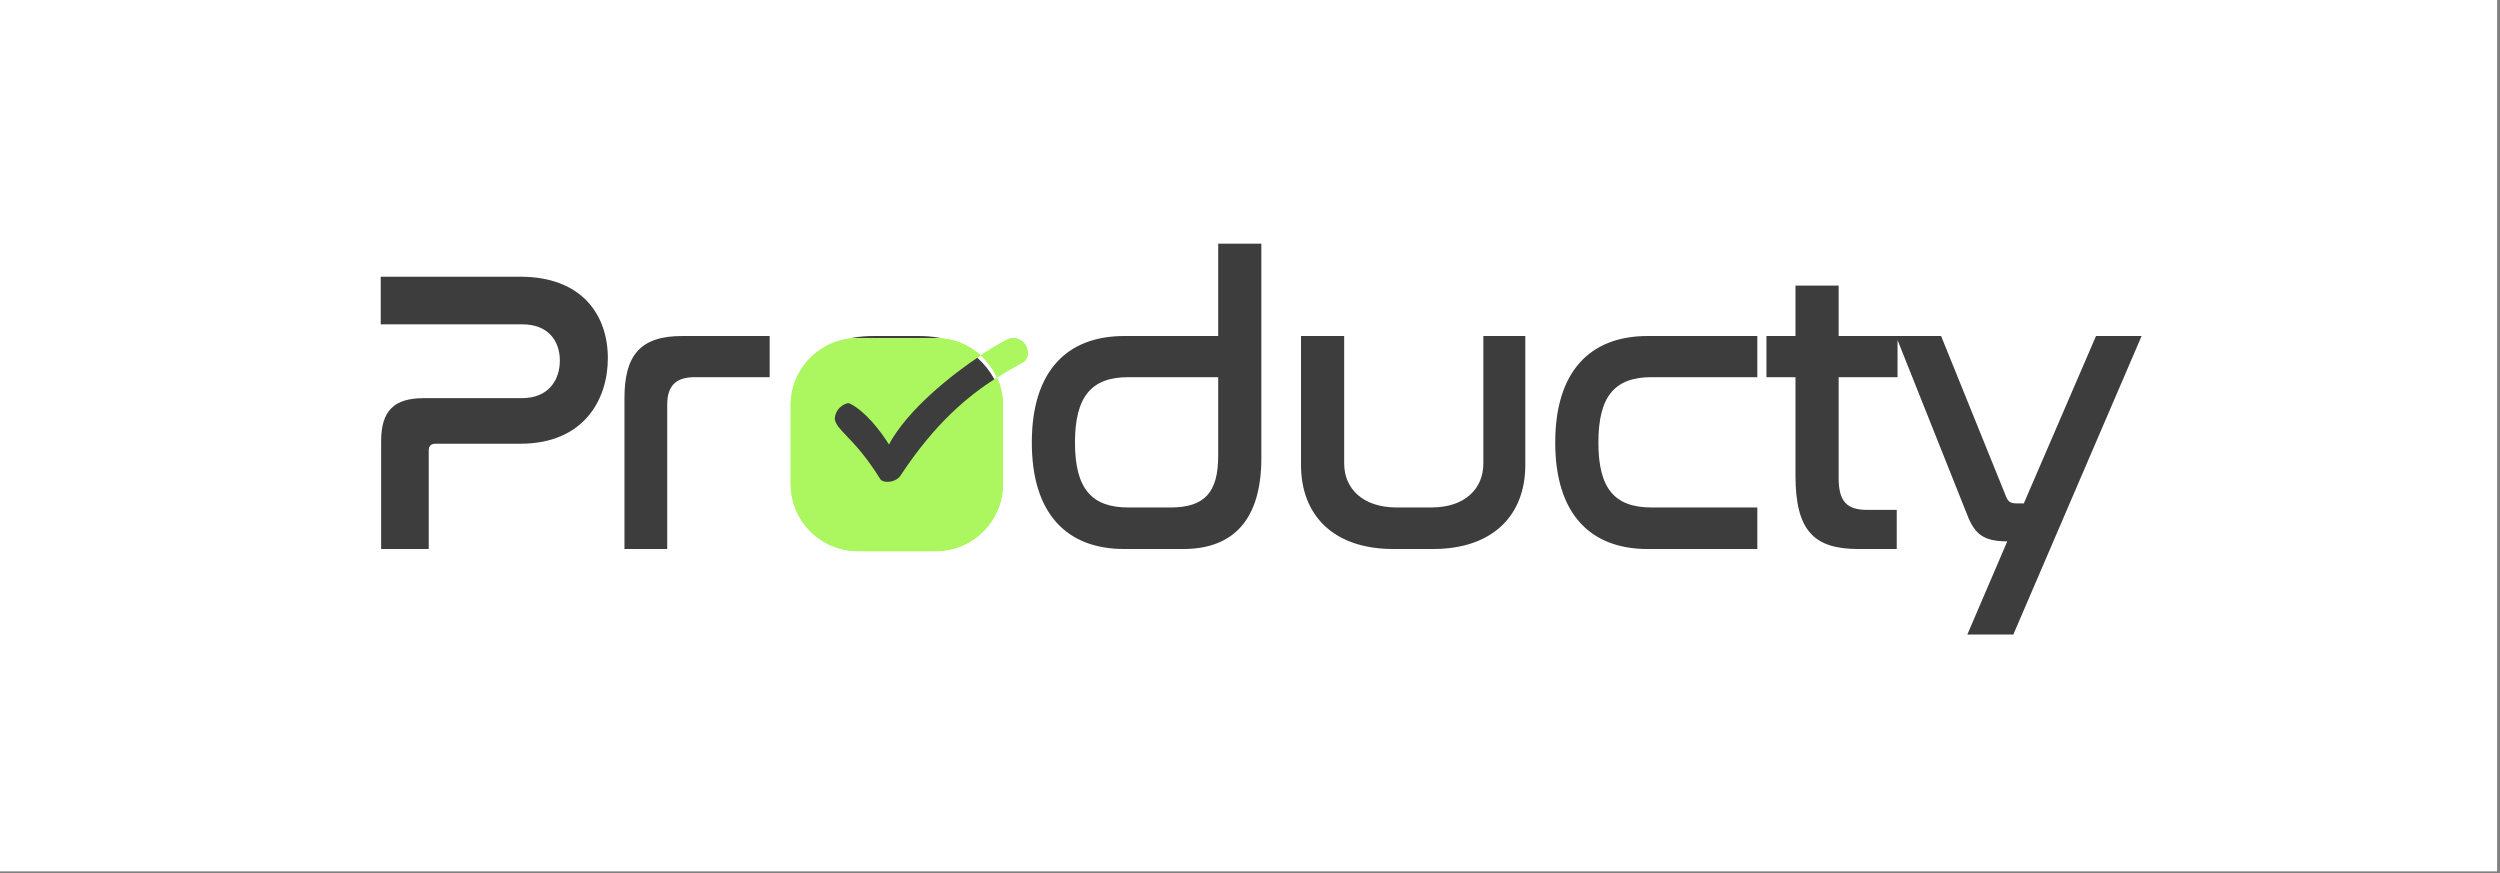 <svg width="816" height="285" viewBox="0 0 816 285" fill="none" xmlns="http://www.w3.org/2000/svg">
<rect x="0" y="0" width="816" height="285" fill="#808080" stroke="none"/>
<rect width="815.053" height="284.413" fill="white"/>
<path d="M124.269 90.32H169.828C189.842 90.32 198.401 102.698 198.401 116.918C198.401 130.349 190.632 144.833 169.828 144.833H142.176C140.728 144.833 139.938 145.491 139.938 147.071V179.199H124.401V144.043C124.401 134.036 128.614 129.954 138.358 129.954H170.354C179.176 129.954 182.732 123.897 182.732 117.708C182.732 111.256 178.913 105.858 170.486 105.858H124.269V90.32ZM222.652 109.676H251.225V123.107H226.734C220.545 123.107 217.78 126.004 217.78 132.061V179.199H203.823V129.954C203.823 115.996 208.958 109.676 222.652 109.676ZM285.182 109.676H299.798C318.232 109.676 329.951 121 329.951 144.438C329.951 167.875 318.232 179.199 299.798 179.199H285.182C266.616 179.199 255.029 167.875 255.029 144.438C255.029 121 266.616 109.676 285.182 109.676ZM298.481 123.107H286.499C274.385 123.107 269.118 129.427 269.118 144.438C269.118 159.448 274.385 165.637 286.499 165.637H298.481C310.463 165.637 315.862 159.448 315.862 144.438C315.862 129.427 310.463 123.107 298.481 123.107ZM397.617 79.523H411.706V149.441C411.706 169.456 402.752 179.199 386.162 179.199H366.937C348.372 179.199 336.784 167.875 336.784 144.438C336.784 121 348.372 109.676 366.937 109.676H397.617V79.523ZM382.08 165.637C393.272 165.637 397.617 160.634 397.617 148.783V123.107H368.254C356.272 123.107 350.873 129.427 350.873 144.438C350.873 159.448 356.272 165.637 368.254 165.637H382.08ZM424.651 109.676H438.74V151.285C438.74 159.448 444.797 165.637 455.858 165.637H467.181C478.242 165.637 484.167 159.448 484.167 151.285V109.676H497.861V151.811C497.861 167.875 487.591 179.199 467.708 179.199H454.804C434.922 179.199 424.651 167.875 424.651 151.811V109.676ZM537.778 109.676H573.592V123.107H539.094C526.98 123.107 521.713 129.427 521.713 144.438C521.713 159.448 526.98 165.637 539.094 165.637H573.592V179.199H537.778C519.212 179.199 507.625 167.875 507.625 144.438C507.625 121 519.212 109.676 537.778 109.676ZM576.563 109.676H586.044V93.217H600.133V109.676H619.357V123.107H600.133V156.025C600.133 163.794 602.898 166.427 609.481 166.427H619.094V179.199H606.585C592.232 179.199 586.044 173.406 586.044 155.235V123.107H576.563V109.676ZM684.14 109.676H699.019L657.147 207.114H642.136L655.172 176.698C647.272 176.698 644.506 174.196 642.136 168.139L618.83 109.676H633.578L654.514 161.424C655.435 163.925 656.094 164.32 658.727 164.32H660.57L684.14 109.676Z" fill="#3D3D3D"/>
<rect x="252.021" y="110.342" width="83.48" height="69.523" fill="white"/>
<path fill-rule="evenodd" clip-rule="evenodd" d="M325.373 123.205C316.05 129.112 305.308 137.914 294.047 154.953C292.618 157.573 287.897 157.888 287.165 156.101C287.133 156.075 287.101 156.037 287.07 155.987C282.598 148.818 278.867 144.924 276.284 142.228L276.284 142.228C274.164 140.015 272.816 138.609 272.467 136.861C272.467 133.114 276.252 131.13 277.377 131.692C282.472 134.24 287.483 140.754 290.119 145.05C296.263 133.652 310.368 122.451 320.075 115.985C322.301 117.99 324.114 120.444 325.373 123.205ZM325.373 123.205C326.638 125.979 327.343 129.062 327.343 132.31V157.897C327.343 170.029 317.507 179.865 305.375 179.865H280.047C267.914 179.865 258.078 170.029 258.078 157.897V132.31C258.078 120.177 267.914 110.342 280.047 110.342H305.375C311.028 110.342 316.182 112.477 320.075 115.985C325.237 112.547 329.155 110.448 329.971 110.37C335.399 109.853 336.95 116.538 333.848 118.253C331.188 119.724 328.353 121.316 325.373 123.205Z" fill="#ACF75F"/>
<rect x="261.137" y="111.106" width="66.02" height="66.785" rx="22.049" fill="#3D3D3D"/>
<path fill-rule="evenodd" clip-rule="evenodd" d="M325.436 123.217C316.105 129.129 305.353 137.94 294.081 154.995C292.65 157.617 287.925 157.933 287.192 156.144C287.16 156.118 287.129 156.08 287.097 156.03C282.621 148.855 278.887 144.957 276.301 142.258C274.179 140.043 272.83 138.636 272.48 136.886C272.48 133.135 276.269 131.149 277.395 131.712C282.495 134.263 287.511 140.783 290.149 145.083C296.298 133.674 310.417 122.462 320.133 115.99C322.361 117.997 324.176 120.454 325.436 123.217ZM325.436 123.217C326.703 125.993 327.408 129.08 327.408 132.331V157.941C327.408 170.085 317.563 179.93 305.419 179.93H280.067C267.923 179.93 258.078 170.085 258.078 157.941V132.331C258.078 120.186 267.923 110.342 280.067 110.342H305.419C311.078 110.342 316.237 112.479 320.133 115.99C325.3 112.549 329.222 110.448 330.039 110.37C335.472 109.853 337.024 116.544 333.919 118.26C331.256 119.733 328.419 121.327 325.436 123.217Z" fill="#ACF75F"/>
</svg>
